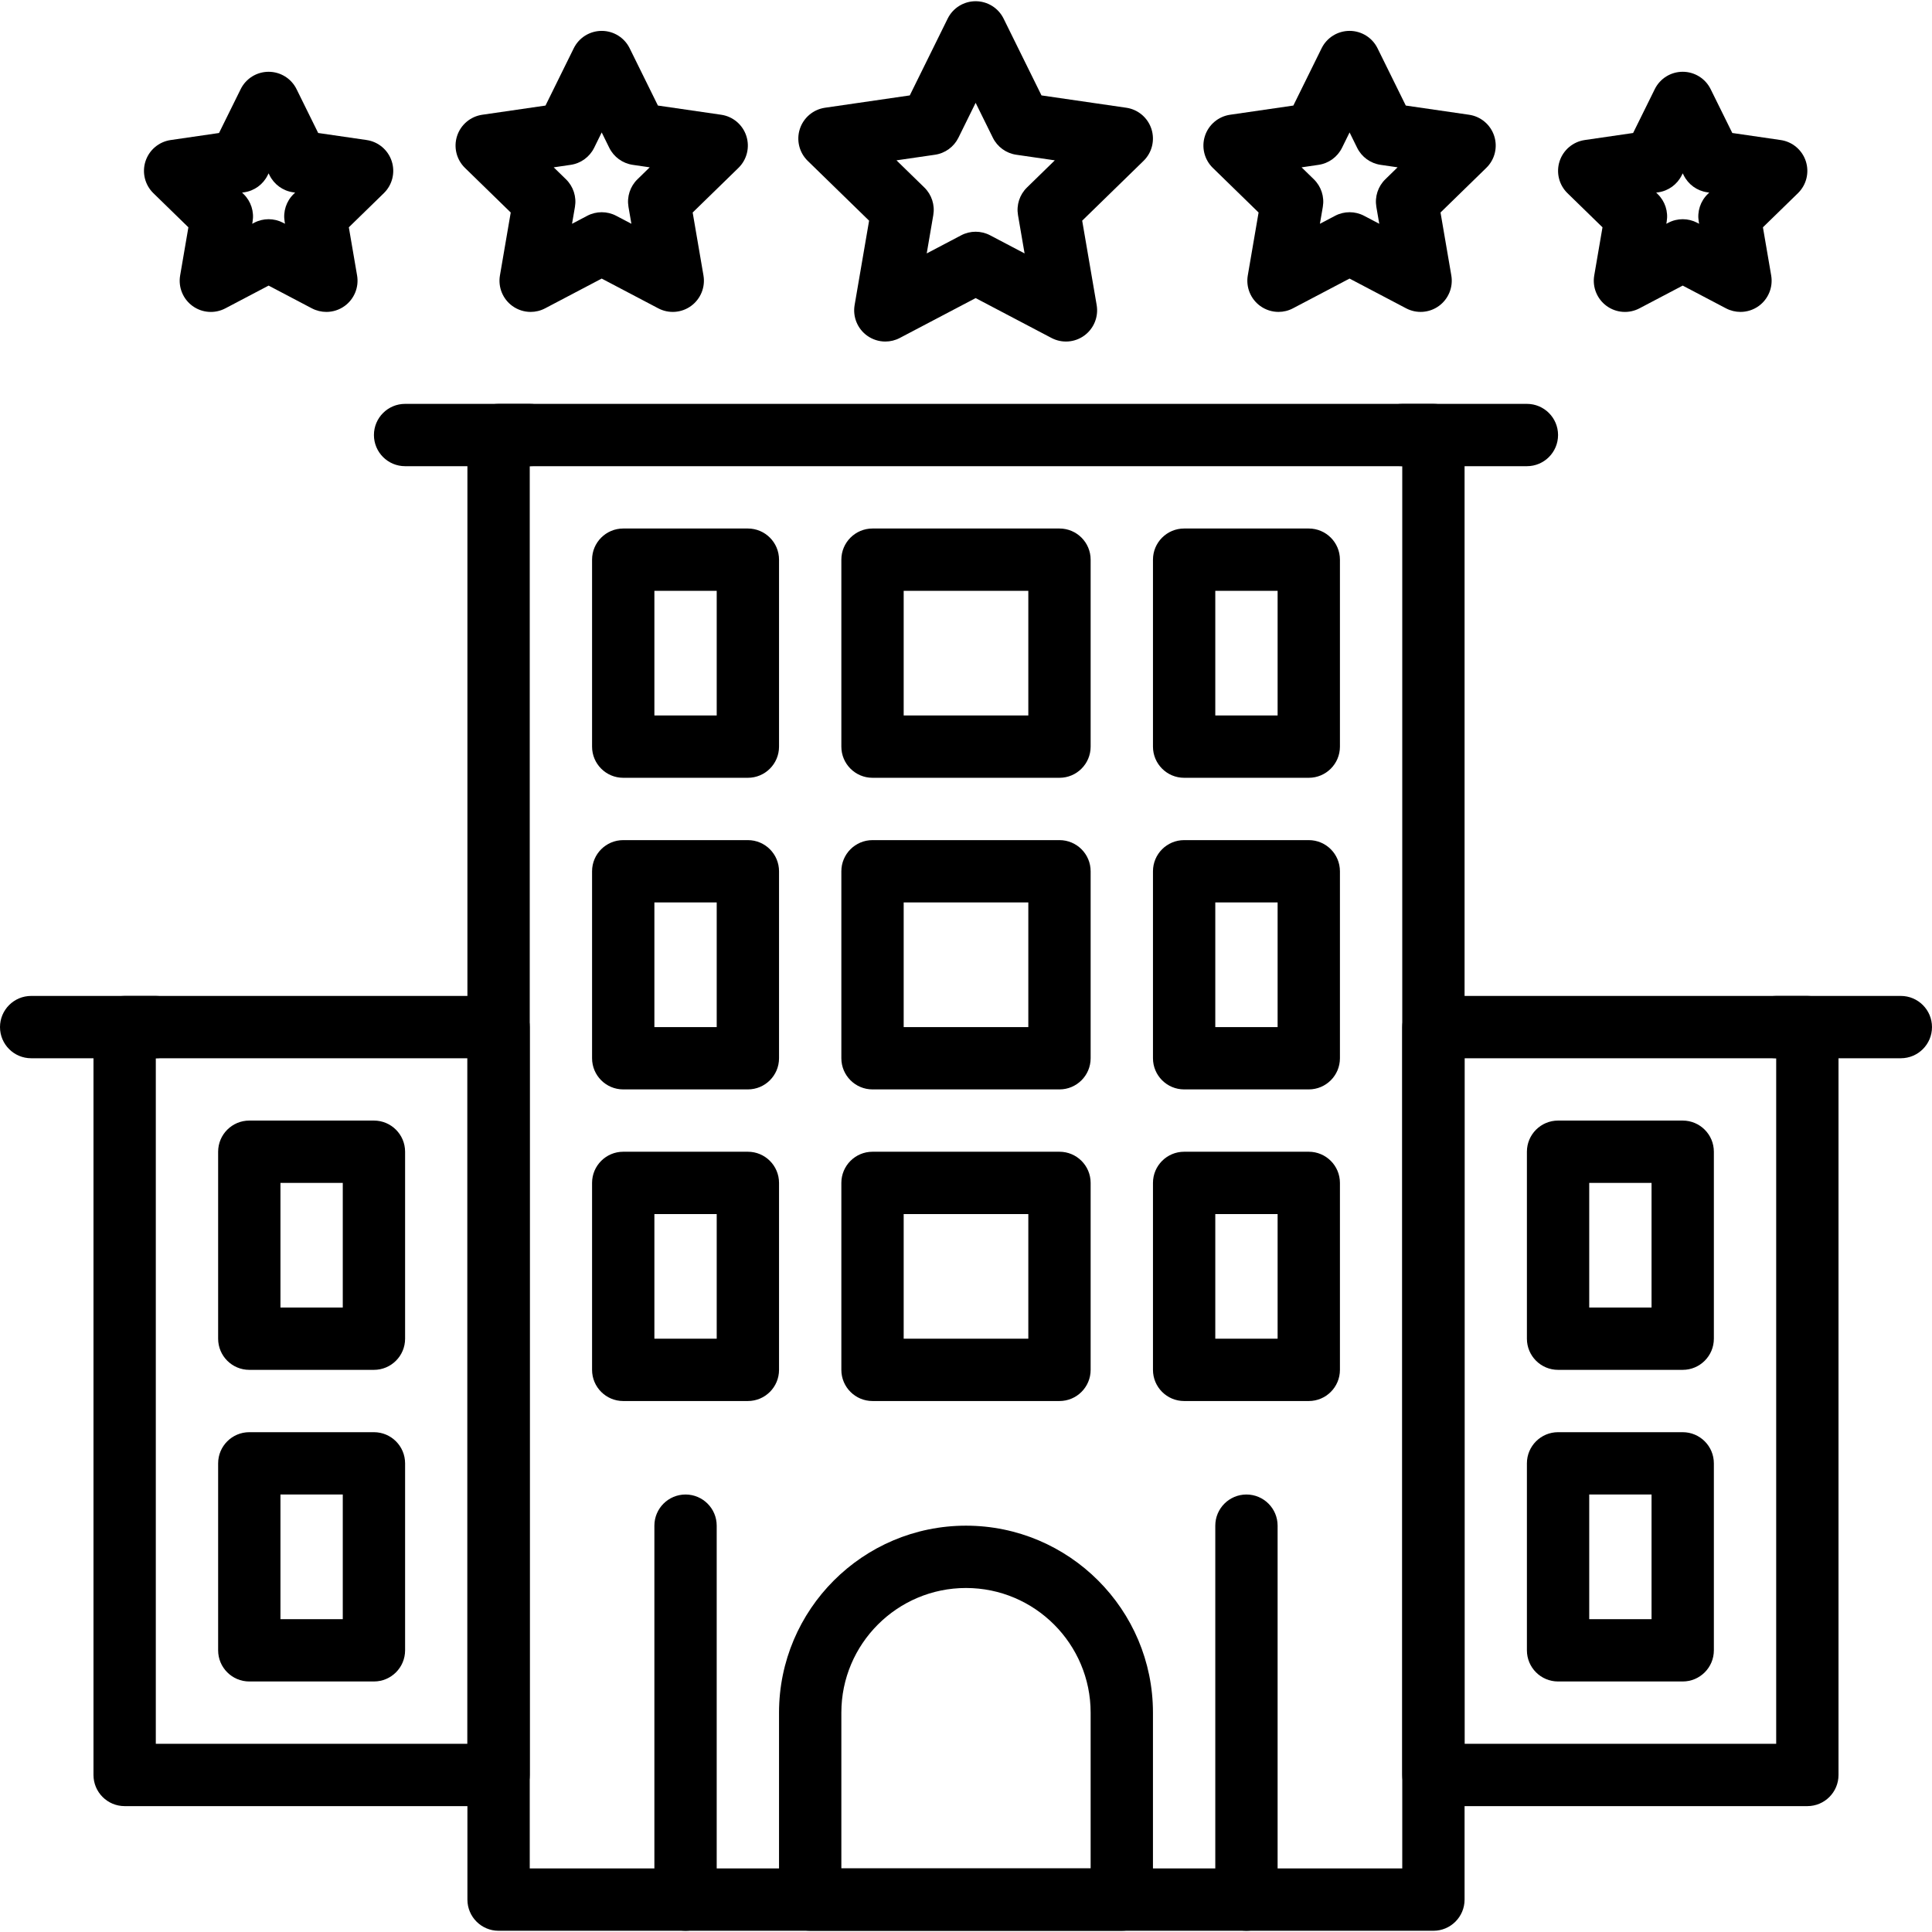<?xml version="1.0" encoding="iso-8859-1"?>
<!-- Generator: Adobe Illustrator 19.0.0, SVG Export Plug-In . SVG Version: 6.00 Build 0)  -->
<svg version="1.1" id="Capa_1" xmlns="http://www.w3.org/2000/svg" xmlns:xlink="http://www.w3.org/1999/xlink" x="0px" y="0px"
	 viewBox="0 0 211.627 211.627" style="enable-background:new 0 0 211.627 211.627;" xml:space="preserve">
<g>
	<g>
		<path d="M157.013,44.239h-102.4c-1.884,0-3.413,1.529-3.413,3.413v160.427c0,1.884,1.529,3.413,3.413,3.413h102.4
			c1.884,0,3.413-1.529,3.413-3.413V47.652C160.427,45.768,158.898,44.239,157.013,44.239z M153.6,204.665H58.027v-153.6H153.6
			V204.665z"/>
	</g>
</g>
<g>
	<g>
		<path d="M105.813,167.119c-11.293,0-20.48,9.187-20.48,20.48v20.48c0,1.884,1.529,3.413,3.413,3.413h34.133
			c1.884,0,3.413-1.529,3.413-3.413v-20.48C126.293,176.306,117.106,167.119,105.813,167.119z M119.467,204.665H92.16v-17.067
			c0-7.528,6.125-13.653,13.653-13.653s13.653,6.125,13.653,13.653V204.665z"/>
	</g>
</g>
<g>
	<g>
		<path d="M81.92,57.892H68.267c-1.884,0-3.413,1.529-3.413,3.413v20.48c0,1.884,1.529,3.413,3.413,3.413H81.92
			c1.884,0,3.413-1.529,3.413-3.413v-20.48C85.333,59.421,83.804,57.892,81.92,57.892z M78.507,78.372H71.68V64.719h6.827V78.372z"
			/>
	</g>
</g>
<g>
	<g>
		<path d="M116.053,57.892h-20.48c-1.884,0-3.413,1.529-3.413,3.413v20.48c0,1.884,1.529,3.413,3.413,3.413h20.48
			c1.884,0,3.413-1.529,3.413-3.413v-20.48C119.467,59.421,117.938,57.892,116.053,57.892z M112.64,78.372H98.987V64.719h13.653
			V78.372z"/>
	</g>
</g>
<g>
	<g>
		<path d="M143.36,57.892h-13.653c-1.884,0-3.413,1.529-3.413,3.413v20.48c0,1.884,1.529,3.413,3.413,3.413h13.653
			c1.884,0,3.413-1.529,3.413-3.413v-20.48C146.773,59.421,145.244,57.892,143.36,57.892z M139.947,78.372h-6.827V64.719h6.827
			V78.372z"/>
	</g>
</g>
<g>
	<g>
		<path d="M81.92,92.025H68.267c-1.884,0-3.413,1.529-3.413,3.413v20.48c0,1.884,1.529,3.413,3.413,3.413H81.92
			c1.884,0,3.413-1.529,3.413-3.413v-20.48C85.333,93.554,83.804,92.025,81.92,92.025z M78.507,112.505H71.68V98.852h6.827V112.505z
			"/>
	</g>
</g>
<g>
	<g>
		<path d="M116.053,92.025h-20.48c-1.884,0-3.413,1.529-3.413,3.413v20.48c0,1.884,1.529,3.413,3.413,3.413h20.48
			c1.884,0,3.413-1.529,3.413-3.413v-20.48C119.467,93.554,117.938,92.025,116.053,92.025z M112.64,112.505H98.987V98.852h13.653
			V112.505z"/>
	</g>
</g>
<g>
	<g>
		<path d="M143.36,92.025h-13.653c-1.884,0-3.413,1.529-3.413,3.413v20.48c0,1.884,1.529,3.413,3.413,3.413h13.653
			c1.884,0,3.413-1.529,3.413-3.413v-20.48C146.773,93.554,145.244,92.025,143.36,92.025z M139.947,112.505h-6.827V98.852h6.827
			V112.505z"/>
	</g>
</g>
<g>
	<g>
		<path d="M81.92,126.159H68.267c-1.884,0-3.413,1.529-3.413,3.413v20.48c0,1.884,1.529,3.413,3.413,3.413H81.92
			c1.884,0,3.413-1.529,3.413-3.413v-20.48C85.333,127.688,83.804,126.159,81.92,126.159z M78.507,146.639H71.68v-13.653h6.827
			V146.639z"/>
	</g>
</g>
<g>
	<g>
		<path d="M116.053,126.159h-20.48c-1.884,0-3.413,1.529-3.413,3.413v20.48c0,1.884,1.529,3.413,3.413,3.413h20.48
			c1.884,0,3.413-1.529,3.413-3.413v-20.48C119.467,127.688,117.938,126.159,116.053,126.159z M112.64,146.639H98.987v-13.653
			h13.653V146.639z"/>
	</g>
</g>
<g>
	<g>
		<path d="M143.36,126.159h-13.653c-1.884,0-3.413,1.529-3.413,3.413v20.48c0,1.884,1.529,3.413,3.413,3.413h13.653
			c1.884,0,3.413-1.529,3.413-3.413v-20.48C146.773,127.688,145.244,126.159,143.36,126.159z M139.947,146.639h-6.827v-13.653h6.827
			V146.639z"/>
	</g>
</g>
<g>
	<g>
		<path d="M75.093,163.705c-1.884,0-3.413,1.529-3.413,3.413v40.96c0,1.884,1.529,3.413,3.413,3.413
			c1.884,0,3.413-1.529,3.413-3.413v-40.96C78.507,165.234,76.978,163.705,75.093,163.705z"/>
	</g>
</g>
<g>
	<g>
		<path d="M136.533,163.705c-1.884,0-3.413,1.529-3.413,3.413v40.96c0,1.884,1.529,3.413,3.413,3.413
			c1.884,0,3.413-1.529,3.413-3.413v-40.96C139.947,165.234,138.418,163.705,136.533,163.705z"/>
	</g>
</g>
<g>
	<g>
		<path d="M54.613,109.092h-40.96c-1.884,0-3.413,1.529-3.413,3.413v81.92c0,1.884,1.529,3.413,3.413,3.413h40.96
			c1.884,0,3.413-1.529,3.413-3.413v-81.92C58.027,110.621,56.497,109.092,54.613,109.092z M51.2,191.012H17.067v-75.093H51.2
			V191.012z"/>
	</g>
</g>
<g>
	<g>
		<path d="M40.96,122.745H27.307c-1.884,0-3.413,1.529-3.413,3.413v20.48c0,1.884,1.529,3.413,3.413,3.413H40.96
			c1.884,0,3.413-1.529,3.413-3.413v-20.48C44.373,124.274,42.844,122.745,40.96,122.745z M37.547,143.225H30.72v-13.653h6.827
			V143.225z"/>
	</g>
</g>
<g>
	<g>
		<path d="M40.96,156.879H27.307c-1.884,0-3.413,1.529-3.413,3.413v20.48c0,1.884,1.529,3.413,3.413,3.413H40.96
			c1.884,0,3.413-1.529,3.413-3.413v-20.48C44.373,158.408,42.844,156.879,40.96,156.879z M37.547,177.359H30.72v-13.653h6.827
			V177.359z"/>
	</g>
</g>
<g>
	<g>
		<path d="M17.067,109.092H3.413c-1.884,0-3.413,1.529-3.413,3.413c0,1.884,1.529,3.413,3.413,3.413h13.653
			c1.884,0,3.413-1.529,3.413-3.413C20.48,110.621,18.951,109.092,17.067,109.092z"/>
	</g>
</g>
<g>
	<g>
		<path d="M197.973,109.092h-40.96c-1.884,0-3.413,1.529-3.413,3.413v81.92c0,1.884,1.529,3.413,3.413,3.413h40.96
			c1.884,0,3.413-1.529,3.413-3.413v-81.92C201.387,110.621,199.858,109.092,197.973,109.092z M194.56,191.012h-34.133v-75.093
			h34.133V191.012z"/>
	</g>
</g>
<g>
	<g>
		<path d="M184.32,122.745h-13.653c-1.884,0-3.413,1.529-3.413,3.413v20.48c0,1.884,1.529,3.413,3.413,3.413h13.653
			c1.884,0,3.413-1.529,3.413-3.413v-20.48C187.733,124.274,186.204,122.745,184.32,122.745z M180.907,143.225h-6.827v-13.653h6.827
			V143.225z"/>
	</g>
</g>
<g>
	<g>
		<path d="M184.32,156.879h-13.653c-1.884,0-3.413,1.529-3.413,3.413v20.48c0,1.884,1.529,3.413,3.413,3.413h13.653
			c1.884,0,3.413-1.529,3.413-3.413v-20.48C187.733,158.408,186.204,156.879,184.32,156.879z M180.907,177.359h-6.827v-13.653h6.827
			V177.359z"/>
	</g>
</g>
<g>
	<g>
		<path d="M208.213,109.092H194.56c-1.884,0-3.413,1.529-3.413,3.413c0,1.884,1.529,3.413,3.413,3.413h13.653
			c1.884,0,3.413-1.529,3.413-3.413C211.627,110.621,210.098,109.092,208.213,109.092z"/>
	</g>
</g>
<g>
	<g>
		<path d="M58.027,44.239H44.373c-1.884,0-3.413,1.529-3.413,3.413s1.529,3.413,3.413,3.413h13.653c1.884,0,3.413-1.529,3.413-3.413
			S59.911,44.239,58.027,44.239z"/>
	</g>
</g>
<g>
	<g>
		<path d="M167.253,44.239H153.6c-1.884,0-3.413,1.529-3.413,3.413s1.529,3.413,3.413,3.413h13.653c1.884,0,3.413-1.529,3.413-3.413
			S169.138,44.239,167.253,44.239z"/>
	</g>
</g>
<g>
	<g>
		<path d="M126.124,14.124c-0.401-1.236-1.469-2.137-2.755-2.323l-9.286-1.35l-4.152-8.414c-0.575-1.166-1.761-1.903-3.062-1.903
			c-1.3,0-2.487,0.737-3.062,1.903l-4.152,8.414l-9.286,1.35c-1.285,0.188-2.353,1.087-2.755,2.323s-0.067,2.592,0.864,3.499
			l6.721,6.55l-1.587,9.248c-0.218,1.28,0.309,2.575,1.358,3.338c0.596,0.432,1.3,0.652,2.007,0.652c0.544,0,1.089-0.13,1.587-0.393
			l8.305-4.366l8.305,4.366c1.15,0.606,2.543,0.505,3.594-0.259c1.05-0.765,1.577-2.06,1.359-3.34l-1.587-9.247l6.719-6.55
			C126.191,16.717,126.525,15.36,126.124,14.124z M112.492,20.538c-0.806,0.785-1.171,1.915-0.983,3.023l0.722,4.198l-3.772-1.983
			c-0.993-0.524-2.183-0.524-3.176,0l-3.772,1.983l0.72-4.2c0.189-1.106-0.177-2.237-0.981-3.021l-3.052-2.975l4.217-0.613
			c1.113-0.16,2.072-0.86,2.57-1.867l1.884-3.821l1.884,3.821c0.498,1.009,1.459,1.707,2.57,1.867l4.219,0.613L112.492,20.538z"/>
	</g>
</g>
<g>
	<g>
		<path d="M163.671,14.892c-0.401-1.236-1.469-2.137-2.755-2.323l-6.929-1.007l-3.096-6.277c-0.575-1.166-1.761-1.903-3.062-1.903
			c-1.3,0-2.487,0.737-3.062,1.903l-3.096,6.277l-6.929,1.007c-1.285,0.188-2.354,1.087-2.755,2.323
			c-0.401,1.236-0.067,2.592,0.864,3.499l5.012,4.886l-1.183,6.898c-0.218,1.28,0.307,2.574,1.359,3.338
			c0.596,0.432,1.299,0.652,2.007,0.652c0.543,0,1.087-0.13,1.584-0.393l6.197-3.258l6.195,3.258
			c1.15,0.606,2.543,0.505,3.594-0.259c1.05-0.765,1.577-2.058,1.359-3.338l-1.183-6.898l5.012-4.886
			C163.738,17.485,164.072,16.128,163.671,14.892z M151.745,19.639c-0.806,0.783-1.171,1.915-0.983,3.021l0.319,1.852l-1.662-0.874
			c-0.993-0.522-2.183-0.522-3.176,0l-1.664,0.876l0.319-1.852c0.189-1.106-0.177-2.237-0.981-3.021l-1.345-1.311l1.859-0.273
			c1.113-0.162,2.072-0.86,2.57-1.867l0.829-1.683l0.829,1.683c0.498,1.009,1.459,1.705,2.57,1.867l1.86,0.271L151.745,19.639z"/>
	</g>
</g>
<g>
	<g>
		<path d="M197.806,17.662c-0.401-1.236-1.469-2.137-2.755-2.323l-5.299-0.771l-2.372-4.803c-0.575-1.166-1.761-1.903-3.06-1.903
			c-1.299,0-2.485,0.737-3.06,1.903l-2.372,4.803l-5.299,0.771c-1.285,0.188-2.353,1.087-2.755,2.323
			c-0.401,1.236-0.067,2.592,0.864,3.499l3.835,3.738l-0.905,5.279c-0.218,1.28,0.309,2.574,1.359,3.338
			c1.053,0.765,2.446,0.864,3.594,0.259l4.739-2.492l4.739,2.492c0.5,0.261,1.046,0.391,1.589,0.391c0.707,0,1.411-0.22,2.005-0.65
			c1.05-0.765,1.577-2.058,1.359-3.338l-0.905-5.279l3.835-3.738C197.873,20.255,198.207,18.898,197.806,17.662z M187.058,21.26
			c-0.804,0.783-1.169,1.915-0.981,3.021l0.039,0.23l-0.206-0.109c-0.497-0.259-1.044-0.391-1.589-0.391s-1.092,0.131-1.589,0.394
			l-0.207,0.109l0.039-0.23c0.189-1.106-0.177-2.237-0.981-3.021l-0.169-0.164l0.232-0.034c1.111-0.16,2.072-0.86,2.569-1.867
			l0.106-0.212l0.106,0.208c0.497,1.009,1.458,1.707,2.569,1.867l0.232,0.034L187.058,21.26z"/>
	</g>
</g>
<g>
	<g>
		<path d="M81.751,14.892c-0.401-1.236-1.469-2.137-2.755-2.323l-6.929-1.007l-3.096-6.277C68.396,4.12,67.21,3.383,65.91,3.383
			s-2.487,0.737-3.062,1.903l-3.096,6.277l-6.929,1.007c-1.285,0.188-2.353,1.087-2.755,2.323c-0.401,1.236-0.067,2.592,0.864,3.499
			l5.013,4.886l-1.183,6.898c-0.218,1.28,0.307,2.574,1.359,3.338c0.596,0.432,1.299,0.652,2.007,0.652
			c0.543,0,1.087-0.13,1.584-0.393l6.197-3.258l6.195,3.258c1.15,0.606,2.543,0.505,3.594-0.259c1.05-0.765,1.577-2.058,1.359-3.338
			l-1.183-6.898l5.013-4.886C81.818,17.485,82.152,16.128,81.751,14.892z M69.825,19.639c-0.806,0.783-1.171,1.915-0.983,3.021
			l0.319,1.852l-1.662-0.874c-0.993-0.522-2.183-0.522-3.176,0l-1.664,0.876l0.319-1.852c0.189-1.106-0.177-2.237-0.981-3.021
			l-1.345-1.311l1.859-0.273c1.113-0.162,2.072-0.86,2.57-1.867l0.829-1.683l0.829,1.683c0.498,1.009,1.459,1.705,2.57,1.867
			l1.86,0.271L69.825,19.639z"/>
	</g>
</g>
<g>
	<g>
		<path d="M42.909,17.661c-0.401-1.236-1.469-2.137-2.755-2.323l-5.301-0.771l-2.369-4.801C31.91,8.6,30.723,7.863,29.423,7.863
			c-1.299,0-2.485,0.737-3.06,1.903l-2.372,4.803l-5.299,0.771c-1.285,0.188-2.353,1.087-2.755,2.323
			c-0.401,1.236-0.067,2.592,0.864,3.499l3.835,3.738l-0.905,5.279c-0.218,1.28,0.309,2.574,1.359,3.338
			c1.053,0.765,2.446,0.864,3.594,0.259l4.739-2.492l4.739,2.492c0.5,0.261,1.046,0.391,1.589,0.391c0.707,0,1.411-0.22,2.005-0.652
			c1.05-0.765,1.577-2.058,1.359-3.338l-0.905-5.279l3.835-3.738C42.976,20.253,43.31,18.896,42.909,17.661z M32.16,21.26
			c-0.804,0.783-1.169,1.915-0.981,3.021l0.039,0.23l-0.207-0.109c-0.497-0.259-1.044-0.391-1.589-0.391s-1.091,0.131-1.589,0.393
			l-0.206,0.109l0.039-0.23c0.189-1.106-0.177-2.237-0.981-3.021l-0.169-0.164l0.232-0.034c1.111-0.16,2.072-0.86,2.569-1.867
			l0.106-0.21l0.102,0.208c0.498,1.007,1.459,1.707,2.57,1.867l0.234,0.034L32.16,21.26z"/>
	</g>
</g>
<g>
</g>
<g>
</g>
<g>
</g>
<g>
</g>
<g>
</g>
<g>
</g>
<g>
</g>
<g>
</g>
<g>
</g>
<g>
</g>
<g>
</g>
<g>
</g>
<g>
</g>
<g>
</g>
<g>
</g>
</svg>
